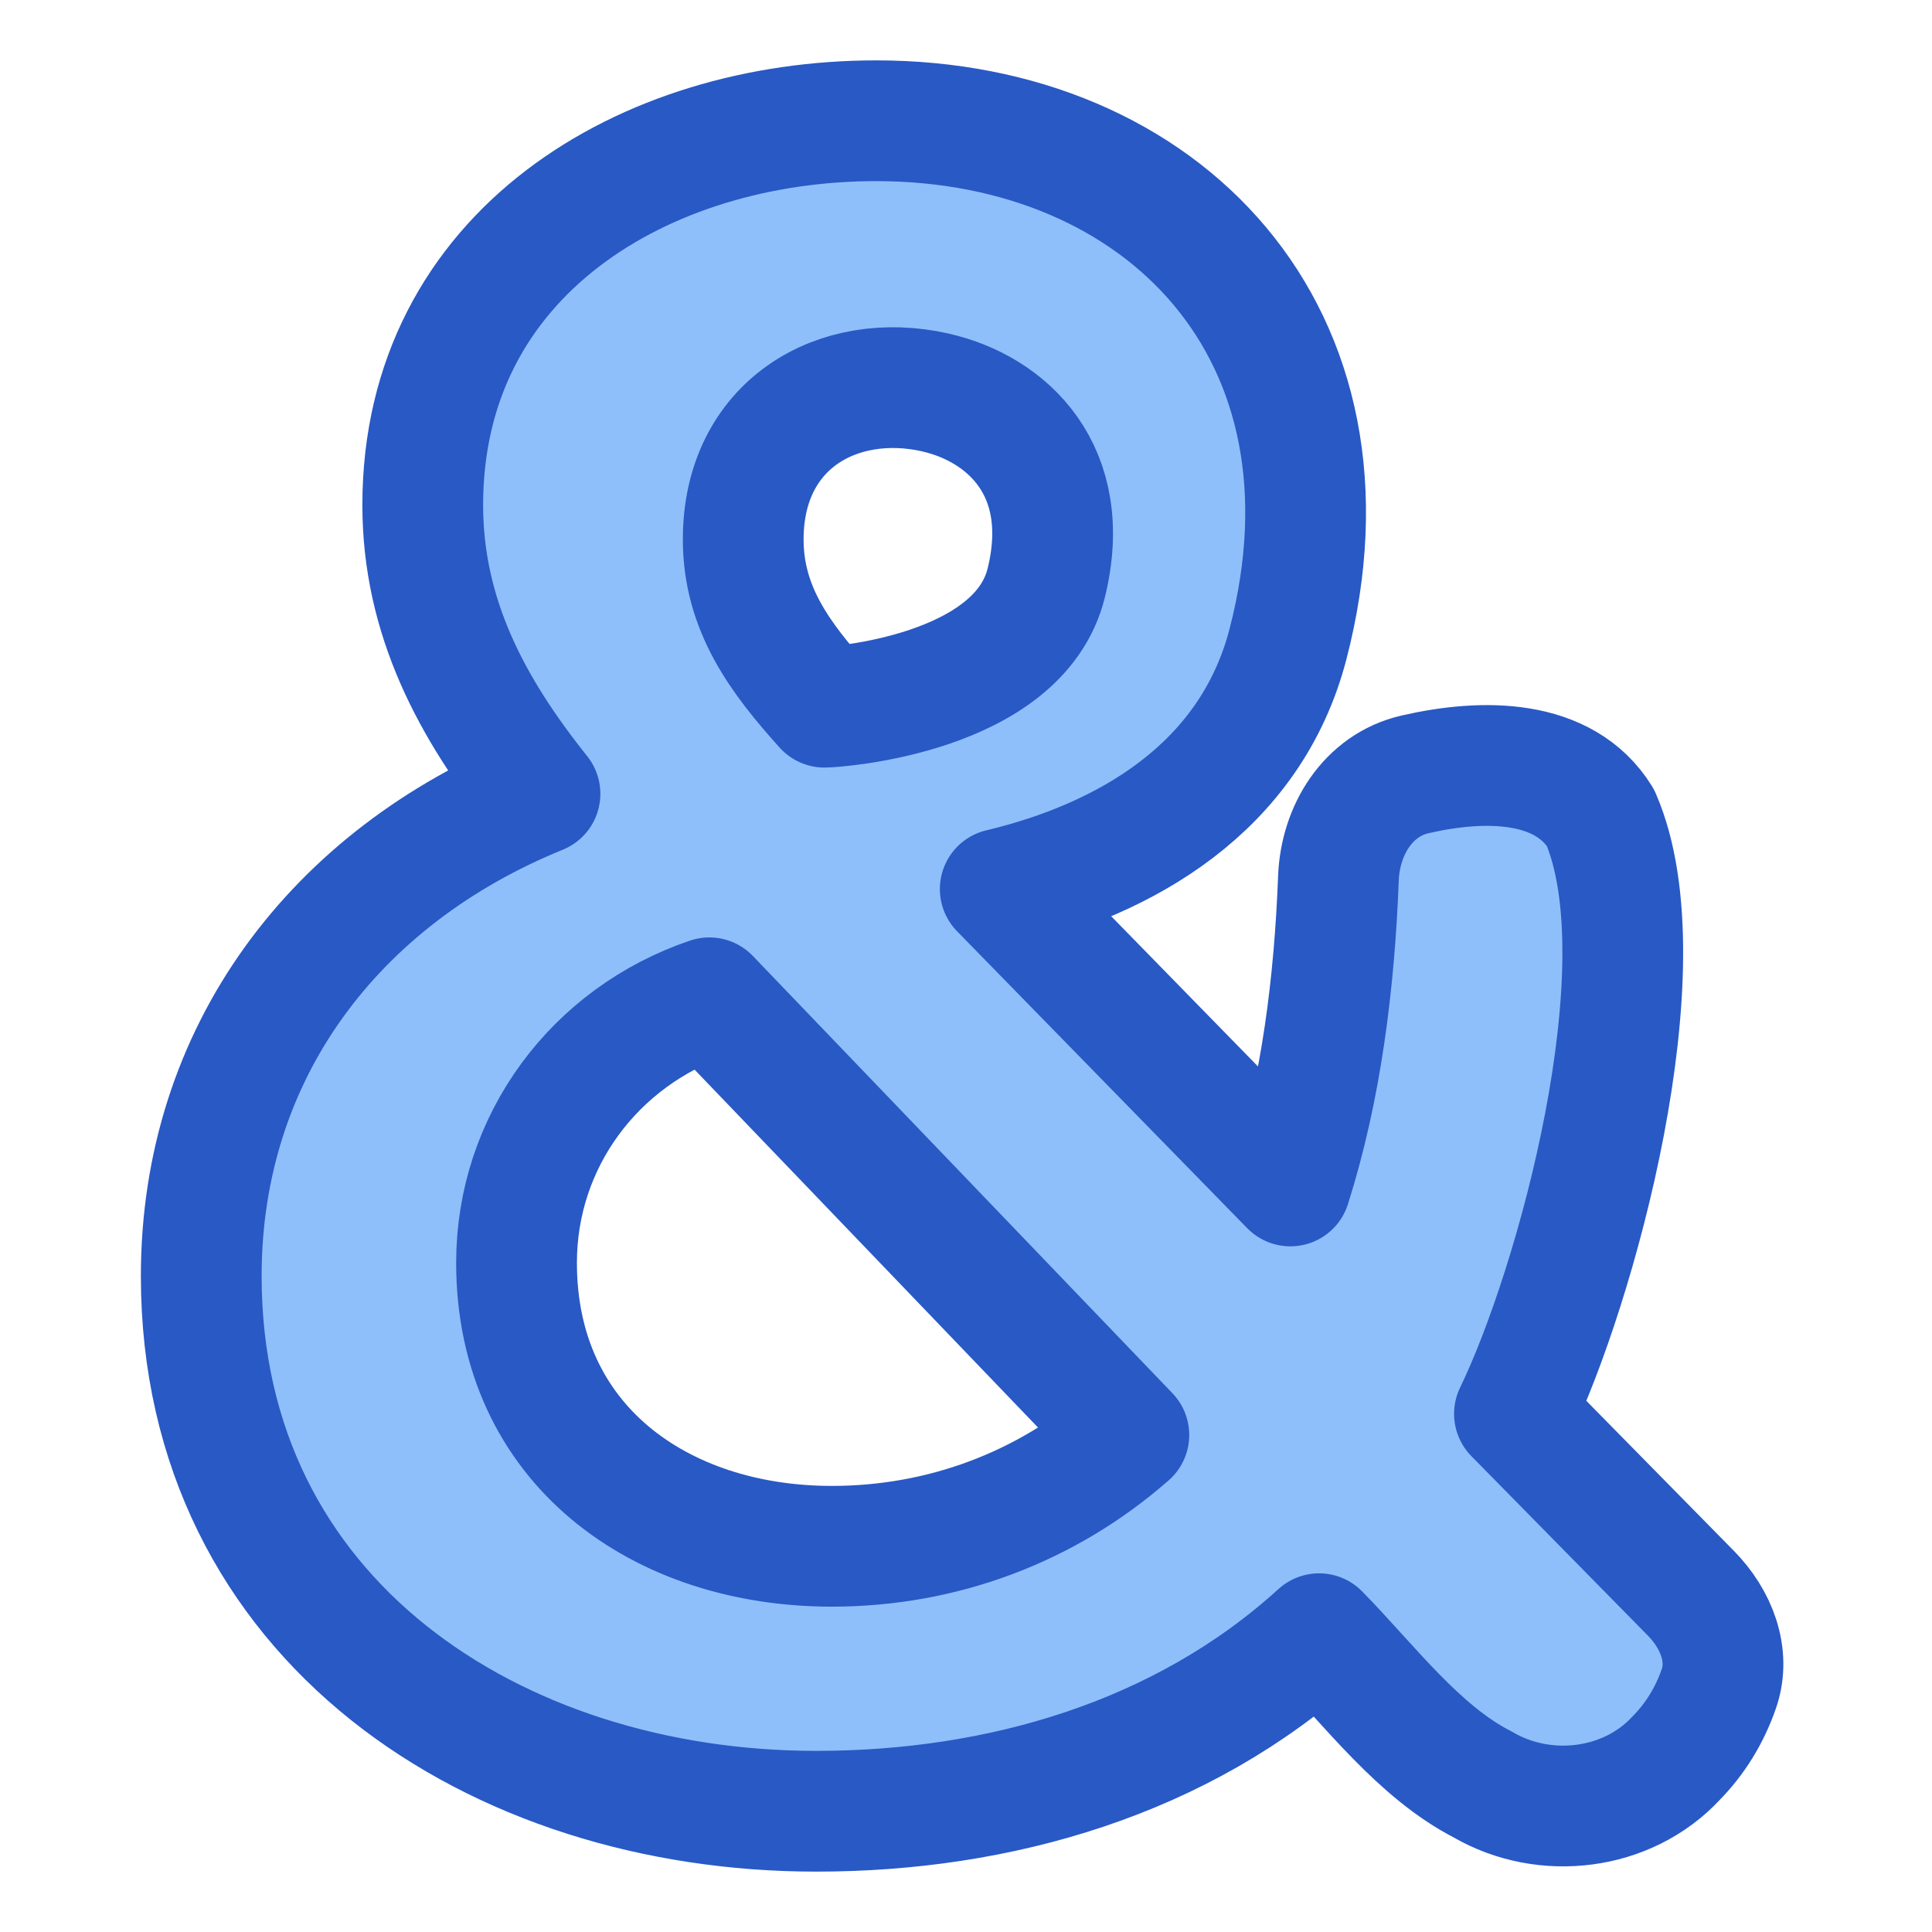 <svg xmlns="http://www.w3.org/2000/svg" fill="none" viewBox="0 0 48 48" id="Ampersand--Streamline-Plump">
  <desc>
    Ampersand Streamline Icon: https://streamlinehq.com
  </desc>
  <g id="ampersand">
    <path id="Union" fill="#8fbffa" fill-rule="evenodd" d="M36.85 44.342c1.527 0.887 3.578 0.647 4.79 -0.658 0.475 -0.483 0.829 -1.056 1.062 -1.72 0.296 -0.842 -0.065 -1.743 -0.691 -2.379l-4.385 -4.459C39.146 32 41.361 24 39.763 20.314c-0.907 -1.46 -2.896 -1.469 -4.61 -1.074 -1.163 0.268 -1.854 1.385 -1.9 2.578 -0.099 2.583 -0.421 5.21 -1.194 7.647l-7.208 -7.376C27.931 21.355 31.067 19.594 32 16c2 -7.701 -3.102 -13 -10.233 -13 -5.746 0 -11.264 3.285 -11.264 9.546 0 2.781 1.211 5.046 2.913 7.176C8.33 21.79 5 26.145 5 31.702 5 40.264 12.323 45 20.278 45c4.546 0 9.085 -1.309 12.494 -4.411 1.241 1.262 2.474 2.937 4.078 3.752ZM23.238 9.75c-2.42 -0.545 -4.773 0.793 -4.773 3.652 0 1.727 0.923 2.949 2.019 4.168 0.257 0.001 4.828 -0.308 5.511 -3.092 0.683 -2.784 -0.975 -4.326 -2.758 -4.727ZM20.666 38.417c-4.265 0 -7.833 -2.53 -7.833 -7.044 0 -3.013 1.937 -5.616 4.79 -6.583L28.046 35.652c-2.054 1.801 -4.644 2.765 -7.38 2.765Z" clip-rule="evenodd" stroke-width="3"></path>
    <path id="Union_2" fill-rule="evenodd" stroke="#2859c5" stroke-linecap="round" stroke-linejoin="round" d="M36.85 44.342c1.527 0.887 3.578 0.647 4.79 -0.658 0.475 -0.483 0.829 -1.056 1.062 -1.72 0.296 -0.842 -0.065 -1.743 -0.691 -2.379l-4.385 -4.459C39.146 32 41.361 24 39.763 20.314c-0.907 -1.46 -2.896 -1.469 -4.61 -1.074 -1.163 0.268 -1.854 1.385 -1.9 2.578 -0.099 2.583 -0.421 5.21 -1.194 7.647l-7.208 -7.376C27.931 21.355 31.067 19.594 32 16c2 -7.701 -3.102 -13 -10.233 -13 -5.746 0 -11.264 3.285 -11.264 9.546 0 2.781 1.211 5.046 2.913 7.176C8.33 21.79 5 26.145 5 31.702 5 40.264 12.323 45 20.278 45c4.546 0 9.085 -1.309 12.494 -4.411 1.241 1.262 2.474 2.937 4.078 3.752ZM23.238 9.75c-2.42 -0.545 -4.773 0.793 -4.773 3.652 0 1.727 0.923 2.949 2.019 4.168 0.257 0.001 4.828 -0.308 5.511 -3.092 0.683 -2.784 -0.975 -4.326 -2.758 -4.727ZM20.666 38.417c-4.265 0 -7.833 -2.53 -7.833 -7.044 0 -3.013 1.937 -5.616 4.79 -6.583L28.046 35.652c-2.054 1.801 -4.644 2.765 -7.38 2.765Z" clip-rule="evenodd" stroke-width="3"></path>
  </g>
</svg>